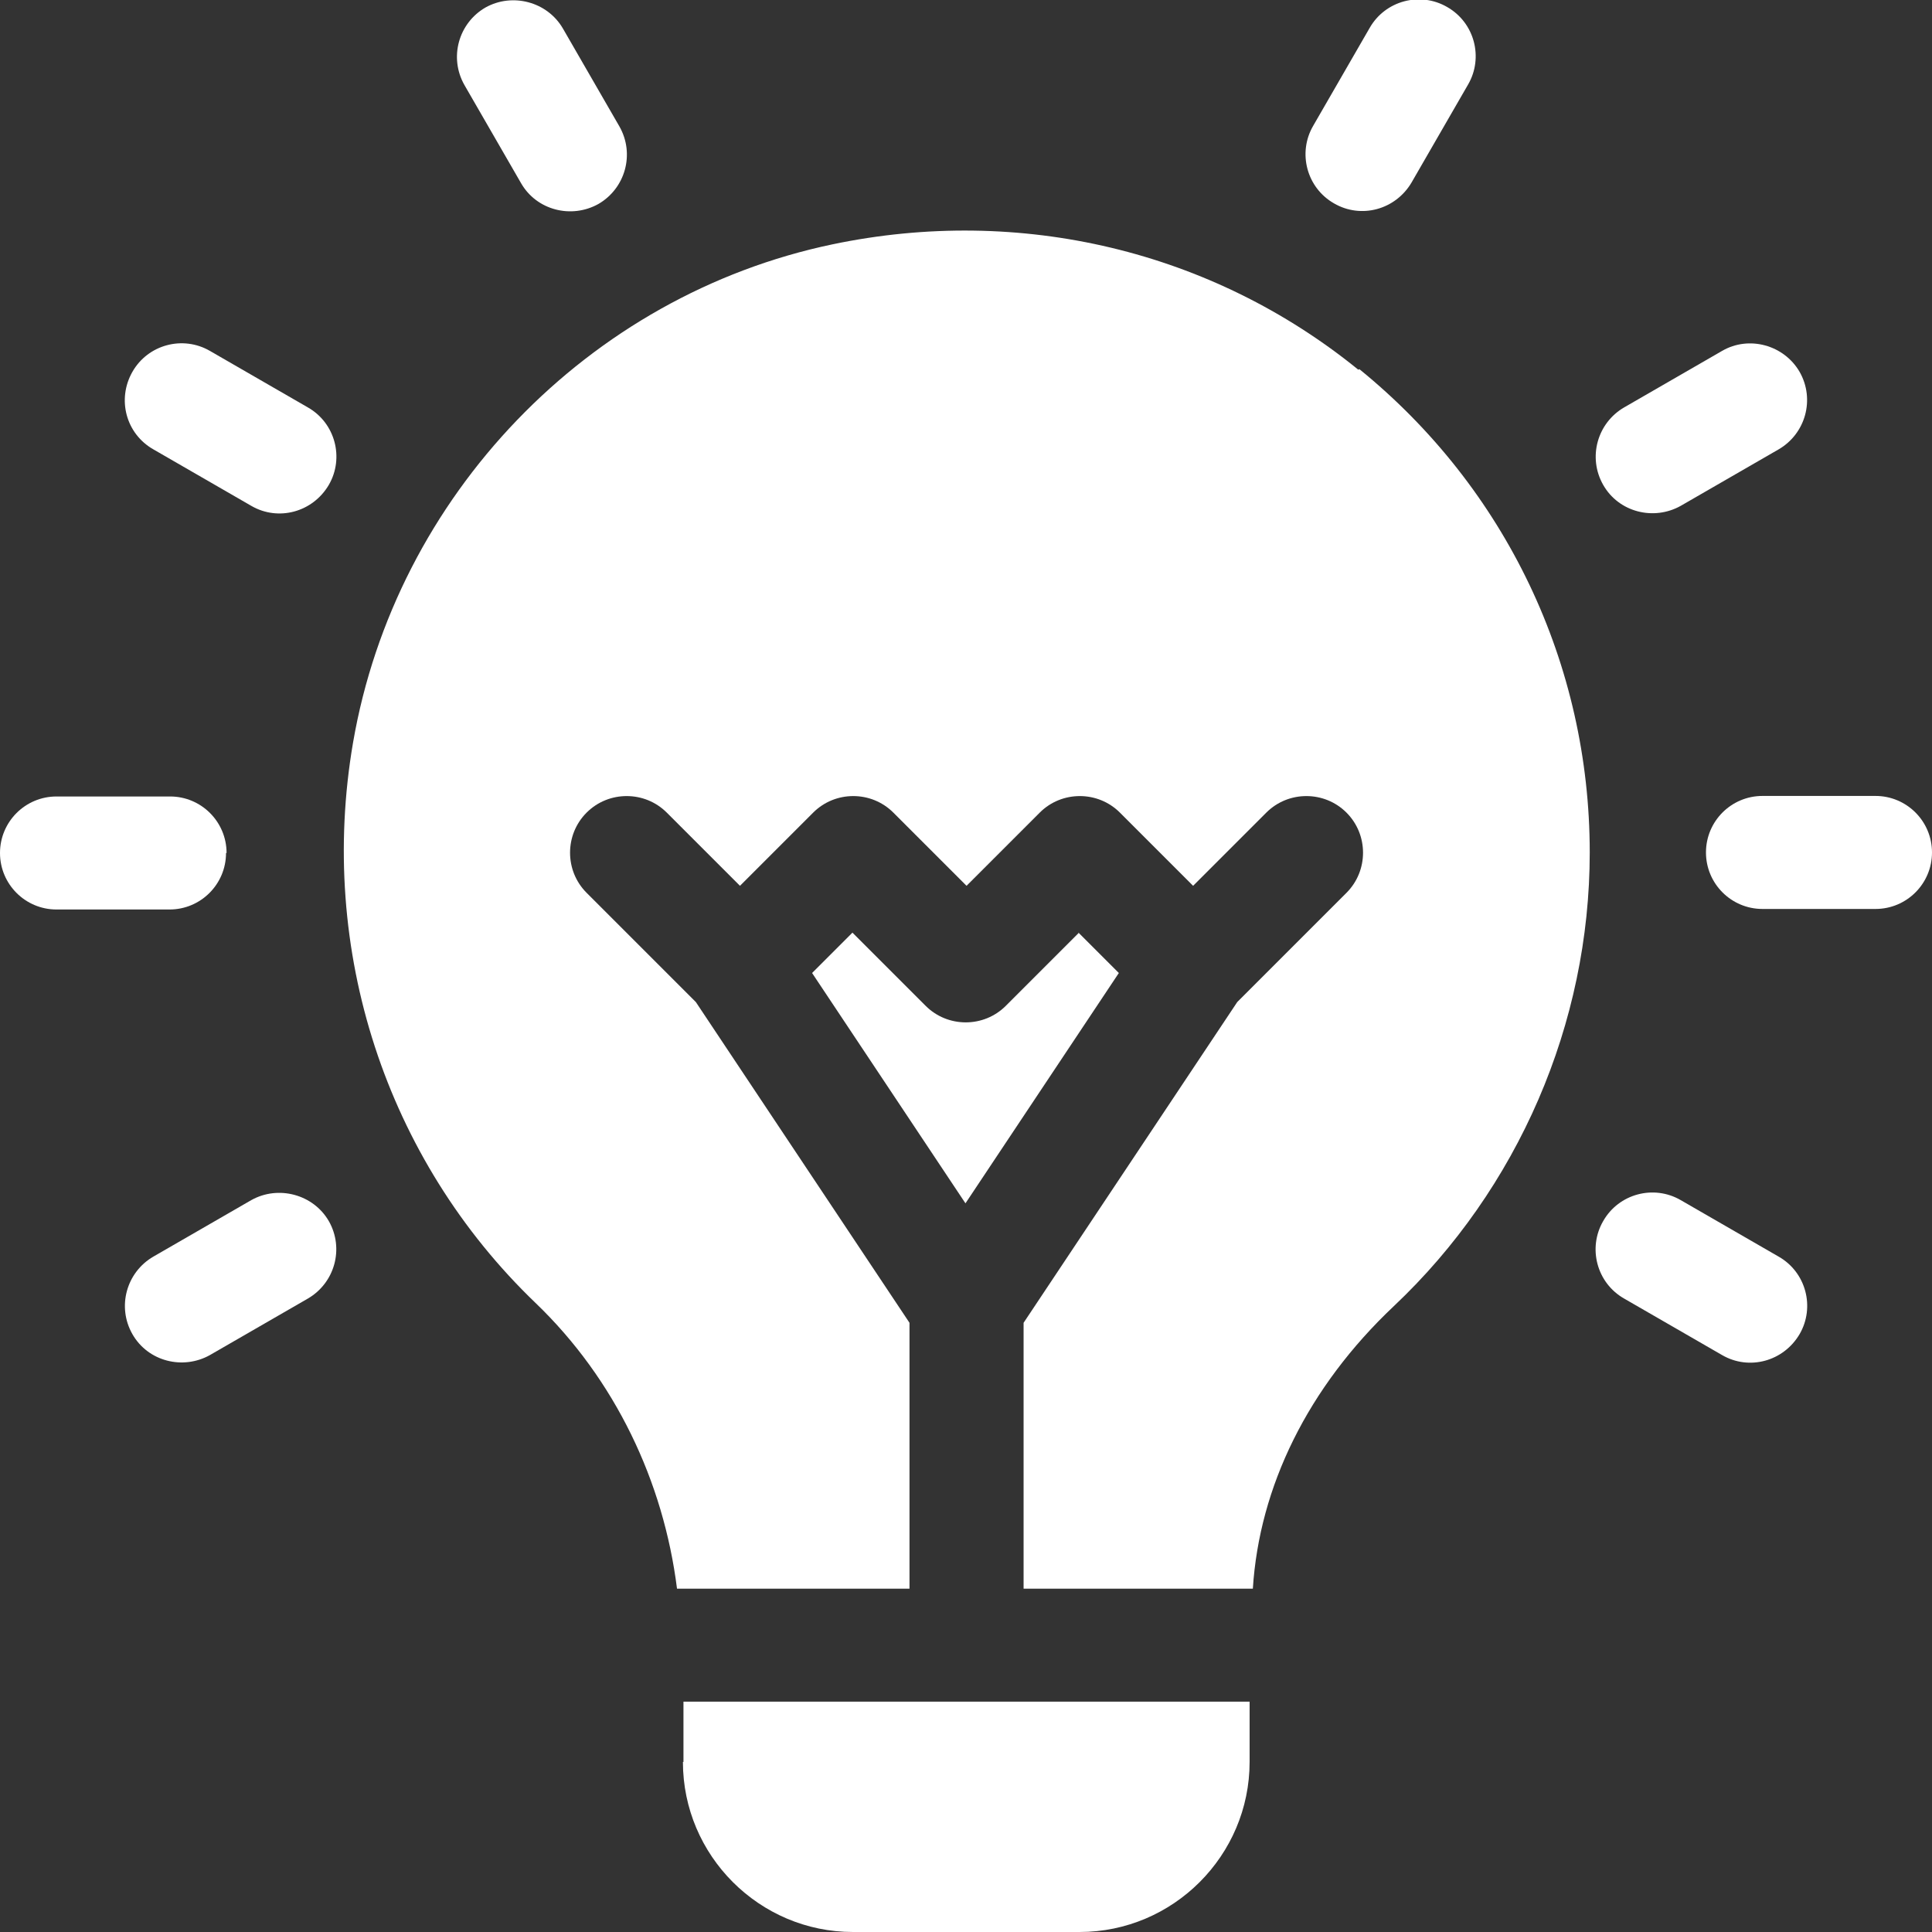 <?xml version="1.0" encoding="UTF-8"?>
<svg id="Calque_2" data-name="Calque 2" xmlns="http://www.w3.org/2000/svg" viewBox="0 0 35.9 35.9">
  <rect x="0" y="0" width="35.9" height="35.9" fill="#333333" stroke="none"/>
  <defs>
    <style>
      .cls-1 {
        fill: #fff;
      }
    </style>
  </defs>
  <g id="Calque_1-2" data-name="Calque 1">
    <g>
      <path class="cls-1" d="M4.21,15.85c0-.58-.47-1.05-1.05-1.05H1.05c-.58,0-1.05.47-1.05,1.05s.47,1.05,1.05,1.05h2.1c.58,0,1.05-.47,1.05-1.05Z"/>
      <path class="cls-1" d="M34.85,14.79h-2.1c-.58,0-1.05.47-1.05,1.05s.47,1.05,1.05,1.05h2.1c.58,0,1.05-.47,1.05-1.05s-.47-1.05-1.05-1.05Z"/>
      <path class="cls-1" d="M5.72,7.57l-1.82-1.05c-.5-.29-1.15-.12-1.44.39s-.12,1.15.39,1.44l1.82,1.05c.5.29,1.14.12,1.44-.39.29-.5.12-1.15-.39-1.44Z"/>
      <path class="cls-1" d="M33.05,23.35l-1.82-1.05c-.5-.29-1.15-.12-1.44.39-.29.5-.12,1.15.39,1.44l1.82,1.05c.5.29,1.14.12,1.44-.39.29-.5.12-1.15-.39-1.44Z"/>
      <path class="cls-1" d="M9.68,3.4c.29.51.94.67,1.44.39.5-.29.68-.93.39-1.44l-1.05-1.82c-.29-.5-.94-.67-1.44-.39-.5.29-.68.93-.39,1.44l1.05,1.82Z"/>
      <path class="cls-1" d="M4.67,22.3l-1.82,1.05c-.5.29-.68.93-.39,1.44.29.51.94.67,1.44.39l1.82-1.05c.5-.29.68-.93.39-1.44-.29-.5-.94-.67-1.44-.39Z"/>
      <path class="cls-1" d="M31.23,9.4l1.82-1.05c.5-.29.68-.93.39-1.44-.29-.5-.94-.68-1.44-.39l-1.82,1.05c-.5.29-.68.93-.39,1.44.29.51.94.67,1.44.39Z"/>
      <path class="cls-1" d="M24.79,3.78c.5.29,1.14.12,1.44-.39l1.05-1.82c.29-.5.12-1.15-.39-1.44-.5-.29-1.15-.12-1.44.39l-1.05,1.82c-.29.5-.12,1.15.39,1.44Z"/>
      <path class="cls-1" d="M25.24,6.87c-2.72-2.21-6.28-3.06-9.77-2.33-4.54.95-8.12,4.67-8.91,9.26-.66,3.85.61,7.74,3.39,10.41,1.48,1.42,2.38,3.32,2.63,5.31h4.32v-4.94l-3.97-5.96-2.03-2.03c-.41-.41-.41-1.08,0-1.49s1.08-.41,1.49,0l1.36,1.36,1.36-1.36c.41-.41,1.08-.41,1.49,0l1.36,1.36,1.36-1.36c.41-.41,1.08-.41,1.49,0l1.36,1.36,1.36-1.36c.41-.41,1.08-.41,1.49,0s.41,1.08,0,1.49l-2.03,2.03-3.97,5.96v4.94h4.26c.12-1.89,1.02-3.74,2.62-5.25,2.31-2.18,3.64-5.25,3.64-8.43,0-3.5-1.56-6.77-4.28-8.98Z"/>
      <path class="cls-1" d="M20.05,17.33l-1.36,1.36c-.41.41-1.08.41-1.49,0l-1.36-1.36-.75.75,2.85,4.28,2.85-4.28-.75-.75Z"/>
      <path class="cls-1" d="M12.69,32.74c0,1.74,1.42,3.16,3.16,3.16h4.21c1.74,0,3.16-1.42,3.16-3.16v-1.12h-10.52v1.12Z"/>
    </g>
  </g>
</svg>